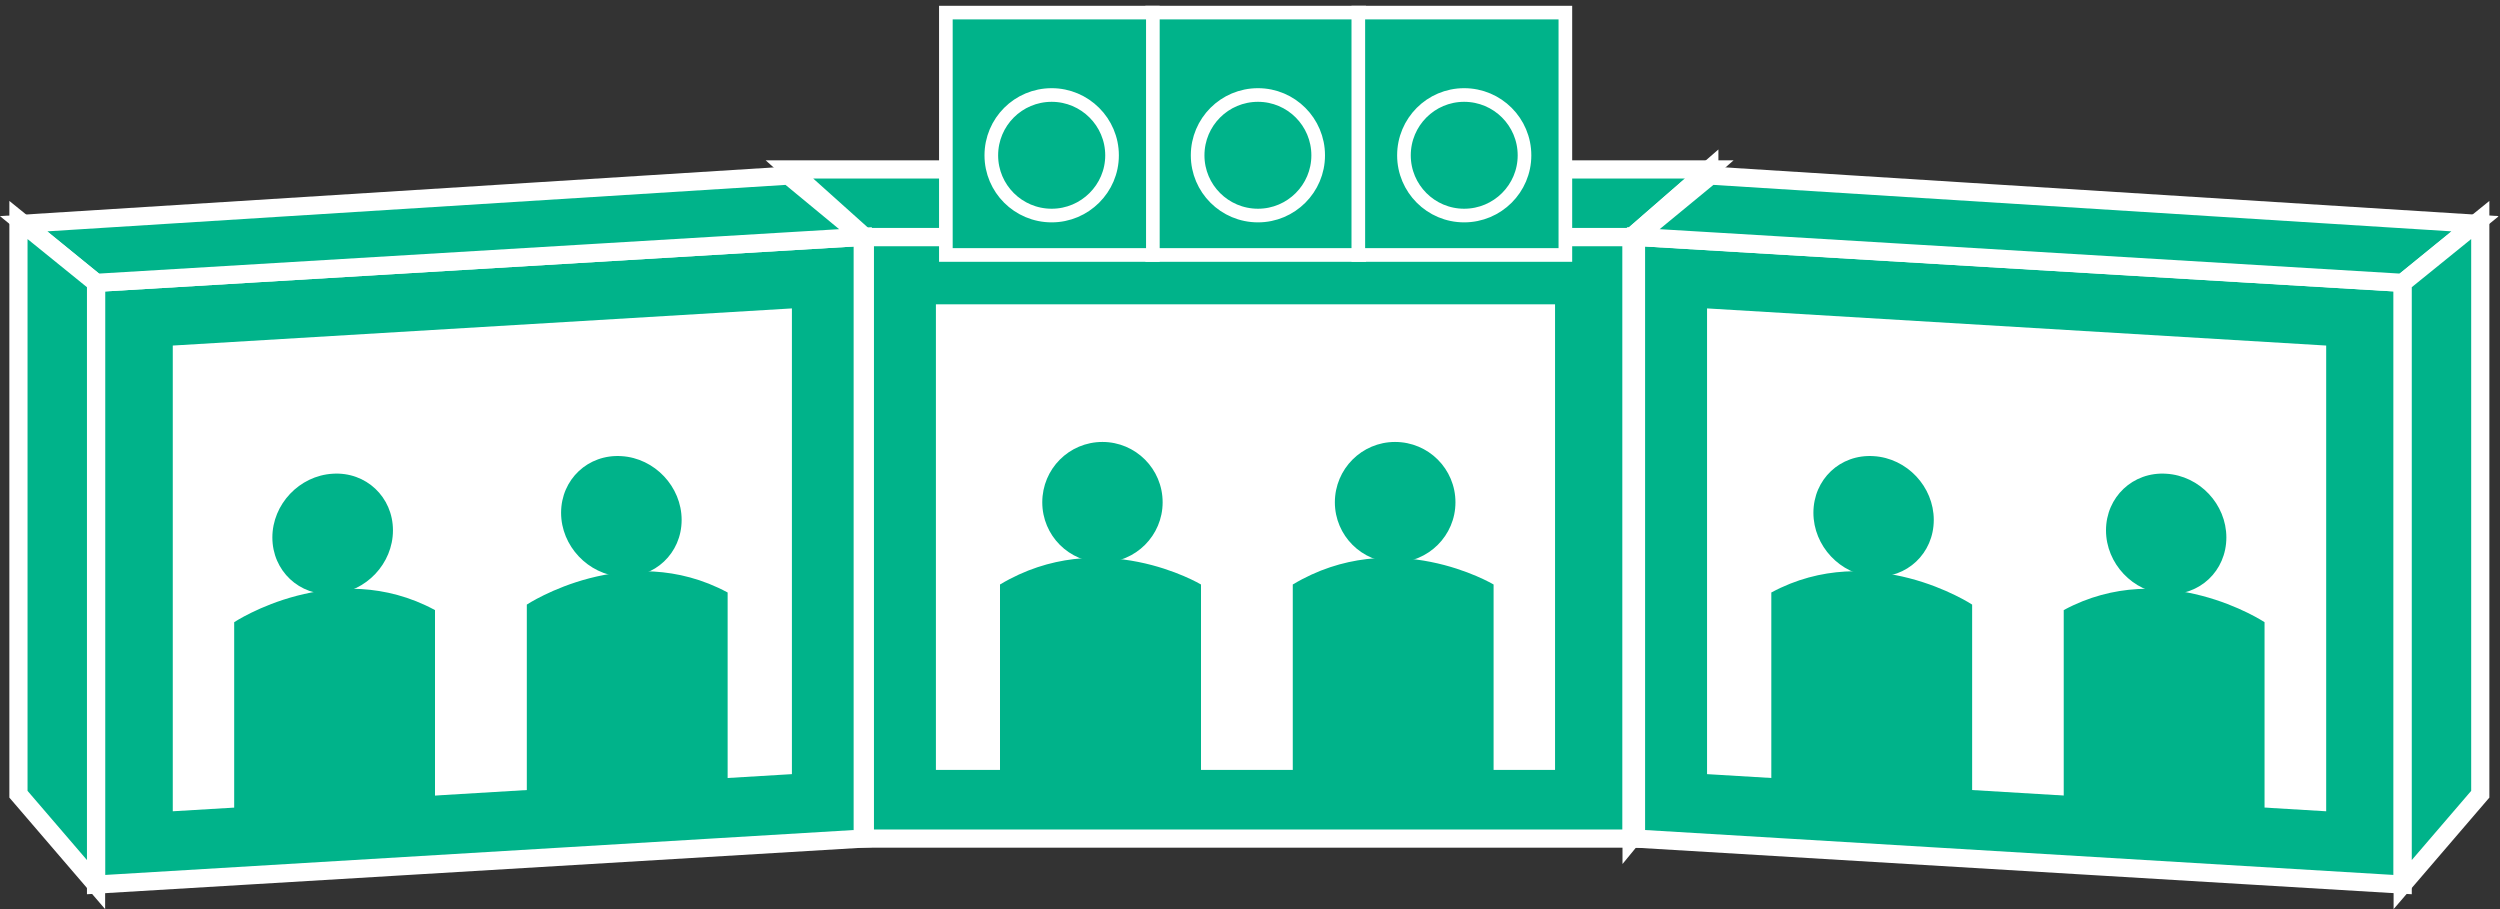 <?xml version="1.0" encoding="UTF-8"?>
<svg xmlns="http://www.w3.org/2000/svg" xmlns:xlink="http://www.w3.org/1999/xlink" width="55pt" height="20pt" viewBox="0 0 55 20" version="1.1">
<rect x="0" y="0" width="55" height="20" fill="#333333" stroke="none"/>
<defs>
<clipPath id="clip1">
  <path d="M 0 0.125 L 54.961 0.125 L 54.961 20 L 0 20 L 0 0.125 Z M 0 0.125 "/>
</clipPath>
<clipPath id="clip2">
  <path d="M 0 0.125 L 54.961 0.125 L 54.961 20 L 0 20 L 0 0.125 Z M 0 0.125 "/>
</clipPath>
<clipPath id="clip3">
  <path d="M 0 0.125 L 54.961 0.125 L 54.961 20 L 0 20 L 0 0.125 Z M 0 0.125 "/>
</clipPath>
<clipPath id="clip4">
  <path d="M 0 0.125 L 54.961 0.125 L 54.961 20 L 0 20 L 0 0.125 Z M 0 0.125 "/>
</clipPath>
<clipPath id="clip5">
  <path d="M 0 0.125 L 54.961 0.125 L 54.961 20 L 0 20 L 0 0.125 Z M 0 0.125 "/>
</clipPath>
<clipPath id="clip6">
  <path d="M 0 0.125 L 54.961 0.125 L 54.961 20 L 0 20 L 0 0.125 Z M 0 0.125 "/>
</clipPath>
<clipPath id="clip7">
  <path d="M 0 0.125 L 54.961 0.125 L 54.961 20 L 0 20 L 0 0.125 Z M 0 0.125 "/>
</clipPath>
<clipPath id="clip8">
  <path d="M 0 0.125 L 54.961 0.125 L 54.961 20 L 0 20 L 0 0.125 Z M 0 0.125 "/>
</clipPath>
<clipPath id="clip9">
  <path d="M 0 0.125 L 54.961 0.125 L 54.961 20 L 0 20 L 0 0.125 Z M 0 0.125 "/>
</clipPath>
</defs>
<g id="surface0">
<path style="fill-rule:nonzero;fill:#00B38A;fill-opacity:1;stroke-width:0.4;stroke-linecap:butt;stroke-linejoin:miter;stroke:#FFFFFF;stroke-opacity:1;stroke-miterlimit:4;" d="M 19.027 1.551 L 35.898 1.551 L 35.898 14.785 L 19.027 14.785 L 19.027 1.551 Z M 19.027 1.551 " transform="matrix(1,0,0,-1,0,20)"/>
<path style=" stroke:none;fill-rule:nonzero;fill:#FFFFFF;fill-opacity:1;" d="M 20.59 16.938 L 34.211 16.938 L 34.211 6.695 L 20.59 6.695 L 20.59 16.938 Z M 20.59 16.938 "/>
<path style=" stroke:none;fill-rule:nonzero;fill:#00B38A;fill-opacity:1;" d="M 19.027 5.215 L 17.367 3.727 L 37.605 3.727 L 35.895 5.215 L 19.027 5.215 "/>
<path style="fill:none;stroke-width:0.4;stroke-linecap:butt;stroke-linejoin:miter;stroke:#FFFFFF;stroke-opacity:1;stroke-miterlimit:4;" d="M 19.027 14.785 L 17.367 16.273 L 37.605 16.273 L 35.895 14.785 L 19.027 14.785 Z M 19.027 14.785 " transform="matrix(1,0,0,-1,0,20)"/>
<path style=" stroke:none;fill-rule:nonzero;fill:#00B38A;fill-opacity:1;" d="M 35.895 18.449 L 37.605 16.363 L 37.605 3.727 L 35.895 5.215 L 35.895 18.449 "/>
<path style="fill:none;stroke-width:0.4;stroke-linecap:butt;stroke-linejoin:miter;stroke:#FFFFFF;stroke-opacity:1;stroke-miterlimit:4;" d="M 35.895 1.551 L 37.605 3.637 L 37.605 16.273 L 35.895 14.785 L 35.895 1.551 Z M 35.895 1.551 " transform="matrix(1,0,0,-1,0,20)"/>
<path style=" stroke:none;fill-rule:nonzero;fill:#00B38A;fill-opacity:1;" d="M 26.422 12.859 L 26.422 17.027 L 22 17.027 L 22 12.859 C 24.211 11.535 26.422 12.859 26.422 12.859 "/>
<path style=" stroke:none;fill-rule:nonzero;fill:#00B38A;fill-opacity:1;" d="M 25.578 11.051 C 25.578 11.781 24.984 12.375 24.254 12.375 C 23.52 12.375 22.93 11.781 22.93 11.051 C 22.93 10.316 23.52 9.723 24.254 9.723 C 24.984 9.723 25.578 10.316 25.578 11.051 "/>
<path style=" stroke:none;fill-rule:nonzero;fill:#00B38A;fill-opacity:1;" d="M 32.859 12.859 L 32.859 17.027 L 28.441 17.027 L 28.441 12.859 C 30.648 11.535 32.859 12.859 32.859 12.859 "/>
<path style=" stroke:none;fill-rule:nonzero;fill:#00B38A;fill-opacity:1;" d="M 32.02 11.051 C 32.02 11.781 31.426 12.375 30.691 12.375 C 29.961 12.375 29.367 11.781 29.367 11.051 C 29.367 10.316 29.961 9.723 30.691 9.723 C 31.426 9.723 32.02 10.316 32.02 11.051 "/>
<path style=" stroke:none;fill-rule:nonzero;fill:#00B38A;fill-opacity:1;" d="M 52.859 19.461 L 52.859 6.223 L 35.992 5.211 L 35.992 18.449 L 52.859 19.461 "/>
<g clip-path="url(#clip1)" clip-rule="nonzero">
<path style="fill:none;stroke-width:0.4;stroke-linecap:butt;stroke-linejoin:miter;stroke:#FFFFFF;stroke-opacity:1;stroke-miterlimit:4;" d="M 52.859 0.539 L 52.859 13.777 L 35.992 14.789 L 35.992 1.551 L 52.859 0.539 Z M 52.859 0.539 " transform="matrix(1,0,0,-1,0,20)"/>
</g>
<path style=" stroke:none;fill-rule:nonzero;fill:#FFFFFF;fill-opacity:1;" d="M 51.176 17.848 L 51.176 7.602 L 37.555 6.785 L 37.555 17.031 L 51.176 17.848 "/>
<path style=" stroke:none;fill-rule:nonzero;fill:#00B38A;fill-opacity:1;" d="M 35.992 5.211 L 37.629 3.863 L 54.453 4.922 L 52.859 6.223 L 35.992 5.211 "/>
<g clip-path="url(#clip2)" clip-rule="nonzero">
<path style="fill:none;stroke-width:0.4;stroke-linecap:butt;stroke-linejoin:miter;stroke:#FFFFFF;stroke-opacity:1;stroke-miterlimit:4;" d="M 35.992 14.789 L 37.629 16.137 L 54.453 15.078 L 52.859 13.777 L 35.992 14.789 Z M 35.992 14.789 " transform="matrix(1,0,0,-1,0,20)"/>
</g>
<path style=" stroke:none;fill-rule:nonzero;fill:#00B38A;fill-opacity:1;" d="M 52.859 19.461 L 54.566 17.473 L 54.566 4.84 L 52.859 6.223 L 52.859 19.461 "/>
<g clip-path="url(#clip3)" clip-rule="nonzero">
<path style="fill:none;stroke-width:0.4;stroke-linecap:butt;stroke-linejoin:miter;stroke:#FFFFFF;stroke-opacity:1;stroke-miterlimit:4;" d="M 52.859 0.539 L 54.566 2.527 L 54.566 15.16 L 52.859 13.777 L 52.859 0.539 Z M 52.859 0.539 " transform="matrix(1,0,0,-1,0,20)"/>
</g>
<path style=" stroke:none;fill-rule:nonzero;fill:#00B38A;fill-opacity:1;" d="M 43.387 13.301 L 43.387 17.465 L 38.969 17.203 L 38.969 13.035 C 41.176 11.844 43.387 13.301 43.387 13.301 "/>
<path style=" stroke:none;fill-rule:nonzero;fill:#00B38A;fill-opacity:1;" d="M 42.543 11.438 C 42.543 12.172 41.953 12.73 41.219 12.688 C 40.484 12.641 39.895 12.012 39.895 11.281 C 39.895 10.547 40.484 9.988 41.219 10.035 C 41.953 10.078 42.543 10.707 42.543 11.438 "/>
<path style=" stroke:none;fill-rule:nonzero;fill:#00B38A;fill-opacity:1;" d="M 49.82 13.688 L 49.82 17.852 L 45.402 17.59 L 45.402 13.422 C 47.613 12.227 49.82 13.688 49.82 13.688 "/>
<path style=" stroke:none;fill-rule:nonzero;fill:#00B38A;fill-opacity:1;" d="M 48.98 11.824 C 48.98 12.559 48.391 13.117 47.656 13.07 C 46.926 13.027 46.332 12.398 46.332 11.668 C 46.332 10.934 46.926 10.375 47.656 10.422 C 48.391 10.465 48.98 11.094 48.98 11.824 "/>
<path style=" stroke:none;fill-rule:nonzero;fill:#00B38A;fill-opacity:1;" d="M 2.113 19.461 L 2.113 6.223 L 18.98 5.211 L 18.98 18.449 L 2.113 19.461 "/>
<g clip-path="url(#clip4)" clip-rule="nonzero">
<path style="fill:none;stroke-width:0.4;stroke-linecap:butt;stroke-linejoin:miter;stroke:#FFFFFF;stroke-opacity:1;stroke-miterlimit:4;" d="M 2.113 0.539 L 2.113 13.777 L 18.98 14.789 L 18.98 1.551 L 2.113 0.539 Z M 2.113 0.539 " transform="matrix(1,0,0,-1,0,20)"/>
</g>
<path style=" stroke:none;fill-rule:nonzero;fill:#FFFFFF;fill-opacity:1;" d="M 3.801 17.848 L 3.801 7.602 L 17.422 6.785 L 17.422 17.031 L 3.801 17.848 "/>
<path style=" stroke:none;fill-rule:nonzero;fill:#00B38A;fill-opacity:1;" d="M 18.98 5.211 L 17.348 3.863 L 0.52 4.922 L 2.113 6.223 L 18.98 5.211 "/>
<g clip-path="url(#clip5)" clip-rule="nonzero">
<path style="fill:none;stroke-width:0.4;stroke-linecap:butt;stroke-linejoin:miter;stroke:#FFFFFF;stroke-opacity:1;stroke-miterlimit:4;" d="M 18.98 14.789 L 17.348 16.137 L 0.52 15.078 L 2.113 13.777 L 18.98 14.789 Z M 18.98 14.789 " transform="matrix(1,0,0,-1,0,20)"/>
</g>
<path style=" stroke:none;fill-rule:nonzero;fill:#00B38A;fill-opacity:1;" d="M 2.113 19.461 L 0.406 17.473 L 0.406 4.84 L 2.113 6.223 L 2.113 19.461 "/>
<g clip-path="url(#clip6)" clip-rule="nonzero">
<path style="fill:none;stroke-width:0.4;stroke-linecap:butt;stroke-linejoin:miter;stroke:#FFFFFF;stroke-opacity:1;stroke-miterlimit:4;" d="M 2.113 0.539 L 0.406 2.527 L 0.406 15.16 L 2.113 13.777 L 2.113 0.539 Z M 2.113 0.539 " transform="matrix(1,0,0,-1,0,20)"/>
</g>
<path style=" stroke:none;fill-rule:nonzero;fill:#00B38A;fill-opacity:1;" d="M 11.59 13.301 L 11.59 17.465 L 16.008 17.203 L 16.008 13.035 C 13.797 11.844 11.59 13.301 11.59 13.301 "/>
<path style=" stroke:none;fill-rule:nonzero;fill:#00B38A;fill-opacity:1;" d="M 5.152 13.688 L 5.152 17.852 L 9.57 17.59 L 9.57 13.422 C 7.359 12.227 5.152 13.688 5.152 13.688 "/>
<path style=" stroke:none;fill-rule:nonzero;fill:#00B38A;fill-opacity:1;" d="M 5.992 11.824 C 5.992 12.559 6.586 13.117 7.32 13.07 C 8.051 13.027 8.645 12.398 8.645 11.668 C 8.645 10.934 8.051 10.375 7.32 10.422 C 6.586 10.465 5.992 11.094 5.992 11.824 "/>
<path style=" stroke:none;fill-rule:nonzero;fill:#00B38A;fill-opacity:1;" d="M 25.348 5.609 L 29.902 5.609 L 29.902 0.277 L 25.348 0.277 L 25.348 5.609 Z M 25.348 5.609 "/>
<g clip-path="url(#clip7)" clip-rule="nonzero">
<path style="fill:none;stroke-width:0.3;stroke-linecap:butt;stroke-linejoin:miter;stroke:#FFFFFF;stroke-opacity:1;stroke-miterlimit:4;" d="M 25.348 14.391 L 29.902 14.391 L 29.902 19.723 L 25.348 19.723 L 25.348 14.391 Z M 25.348 14.391 " transform="matrix(1,0,0,-1,0,20)"/>
</g>
<path style=" stroke:none;fill-rule:nonzero;fill:#00B38A;fill-opacity:1;" d="M 29 3.418 C 29 4.148 28.406 4.742 27.676 4.742 C 26.941 4.742 26.348 4.148 26.348 3.418 C 26.348 2.684 26.941 2.09 27.676 2.09 C 28.406 2.09 29 2.684 29 3.418 "/>
<path style="fill:none;stroke-width:0.3;stroke-linecap:butt;stroke-linejoin:miter;stroke:#FFFFFF;stroke-opacity:1;stroke-miterlimit:4;" d="M 29 16.582 C 29 15.852 28.406 15.258 27.676 15.258 C 26.941 15.258 26.348 15.852 26.348 16.582 C 26.348 17.316 26.941 17.91 27.676 17.91 C 28.406 17.91 29 17.316 29 16.582 Z M 29 16.582 " transform="matrix(1,0,0,-1,0,20)"/>
<path style=" stroke:none;fill-rule:nonzero;fill:#00B38A;fill-opacity:1;" d="M 29.883 5.609 L 34.438 5.609 L 34.438 0.277 L 29.883 0.277 L 29.883 5.609 Z M 29.883 5.609 "/>
<g clip-path="url(#clip8)" clip-rule="nonzero">
<path style="fill:none;stroke-width:0.3;stroke-linecap:butt;stroke-linejoin:miter;stroke:#FFFFFF;stroke-opacity:1;stroke-miterlimit:4;" d="M 29.883 14.391 L 34.438 14.391 L 34.438 19.723 L 29.883 19.723 L 29.883 14.391 Z M 29.883 14.391 " transform="matrix(1,0,0,-1,0,20)"/>
</g>
<path style=" stroke:none;fill-rule:nonzero;fill:#00B38A;fill-opacity:1;" d="M 33.539 3.418 C 33.539 4.148 32.945 4.742 32.211 4.742 C 31.48 4.742 30.887 4.148 30.887 3.418 C 30.887 2.684 31.48 2.09 32.211 2.09 C 32.945 2.09 33.539 2.684 33.539 3.418 "/>
<path style="fill:none;stroke-width:0.3;stroke-linecap:butt;stroke-linejoin:miter;stroke:#FFFFFF;stroke-opacity:1;stroke-miterlimit:4;" d="M 33.539 16.582 C 33.539 15.852 32.945 15.258 32.211 15.258 C 31.48 15.258 30.887 15.852 30.887 16.582 C 30.887 17.316 31.48 17.91 32.211 17.91 C 32.945 17.91 33.539 17.316 33.539 16.582 Z M 33.539 16.582 " transform="matrix(1,0,0,-1,0,20)"/>
<path style=" stroke:none;fill-rule:nonzero;fill:#00B38A;fill-opacity:1;" d="M 20.809 5.609 L 25.363 5.609 L 25.363 0.277 L 20.809 0.277 L 20.809 5.609 Z M 20.809 5.609 "/>
<g clip-path="url(#clip9)" clip-rule="nonzero">
<path style="fill:none;stroke-width:0.3;stroke-linecap:butt;stroke-linejoin:miter;stroke:#FFFFFF;stroke-opacity:1;stroke-miterlimit:4;" d="M 20.809 14.391 L 25.363 14.391 L 25.363 19.723 L 20.809 19.723 L 20.809 14.391 Z M 20.809 14.391 " transform="matrix(1,0,0,-1,0,20)"/>
</g>
<path style=" stroke:none;fill-rule:nonzero;fill:#00B38A;fill-opacity:1;" d="M 24.465 3.418 C 24.465 4.148 23.867 4.742 23.137 4.742 C 22.402 4.742 21.809 4.148 21.809 3.418 C 21.809 2.684 22.402 2.09 23.137 2.09 C 23.867 2.09 24.465 2.684 24.465 3.418 "/>
<path style="fill:none;stroke-width:0.3;stroke-linecap:butt;stroke-linejoin:miter;stroke:#FFFFFF;stroke-opacity:1;stroke-miterlimit:4;" d="M 24.465 16.582 C 24.465 15.852 23.867 15.258 23.137 15.258 C 22.402 15.258 21.809 15.852 21.809 16.582 C 21.809 17.316 22.402 17.91 23.137 17.91 C 23.867 17.91 24.465 17.316 24.465 16.582 Z M 24.465 16.582 " transform="matrix(1,0,0,-1,0,20)"/>
<path style=" stroke:none;fill-rule:nonzero;fill:#00B38A;fill-opacity:1;" d="M 14.996 11.438 C 14.996 12.172 14.402 12.73 13.672 12.688 C 12.938 12.641 12.344 12.012 12.344 11.281 C 12.344 10.547 12.938 9.988 13.672 10.035 C 14.402 10.078 14.996 10.707 14.996 11.438 "/>
</g>
</svg>
